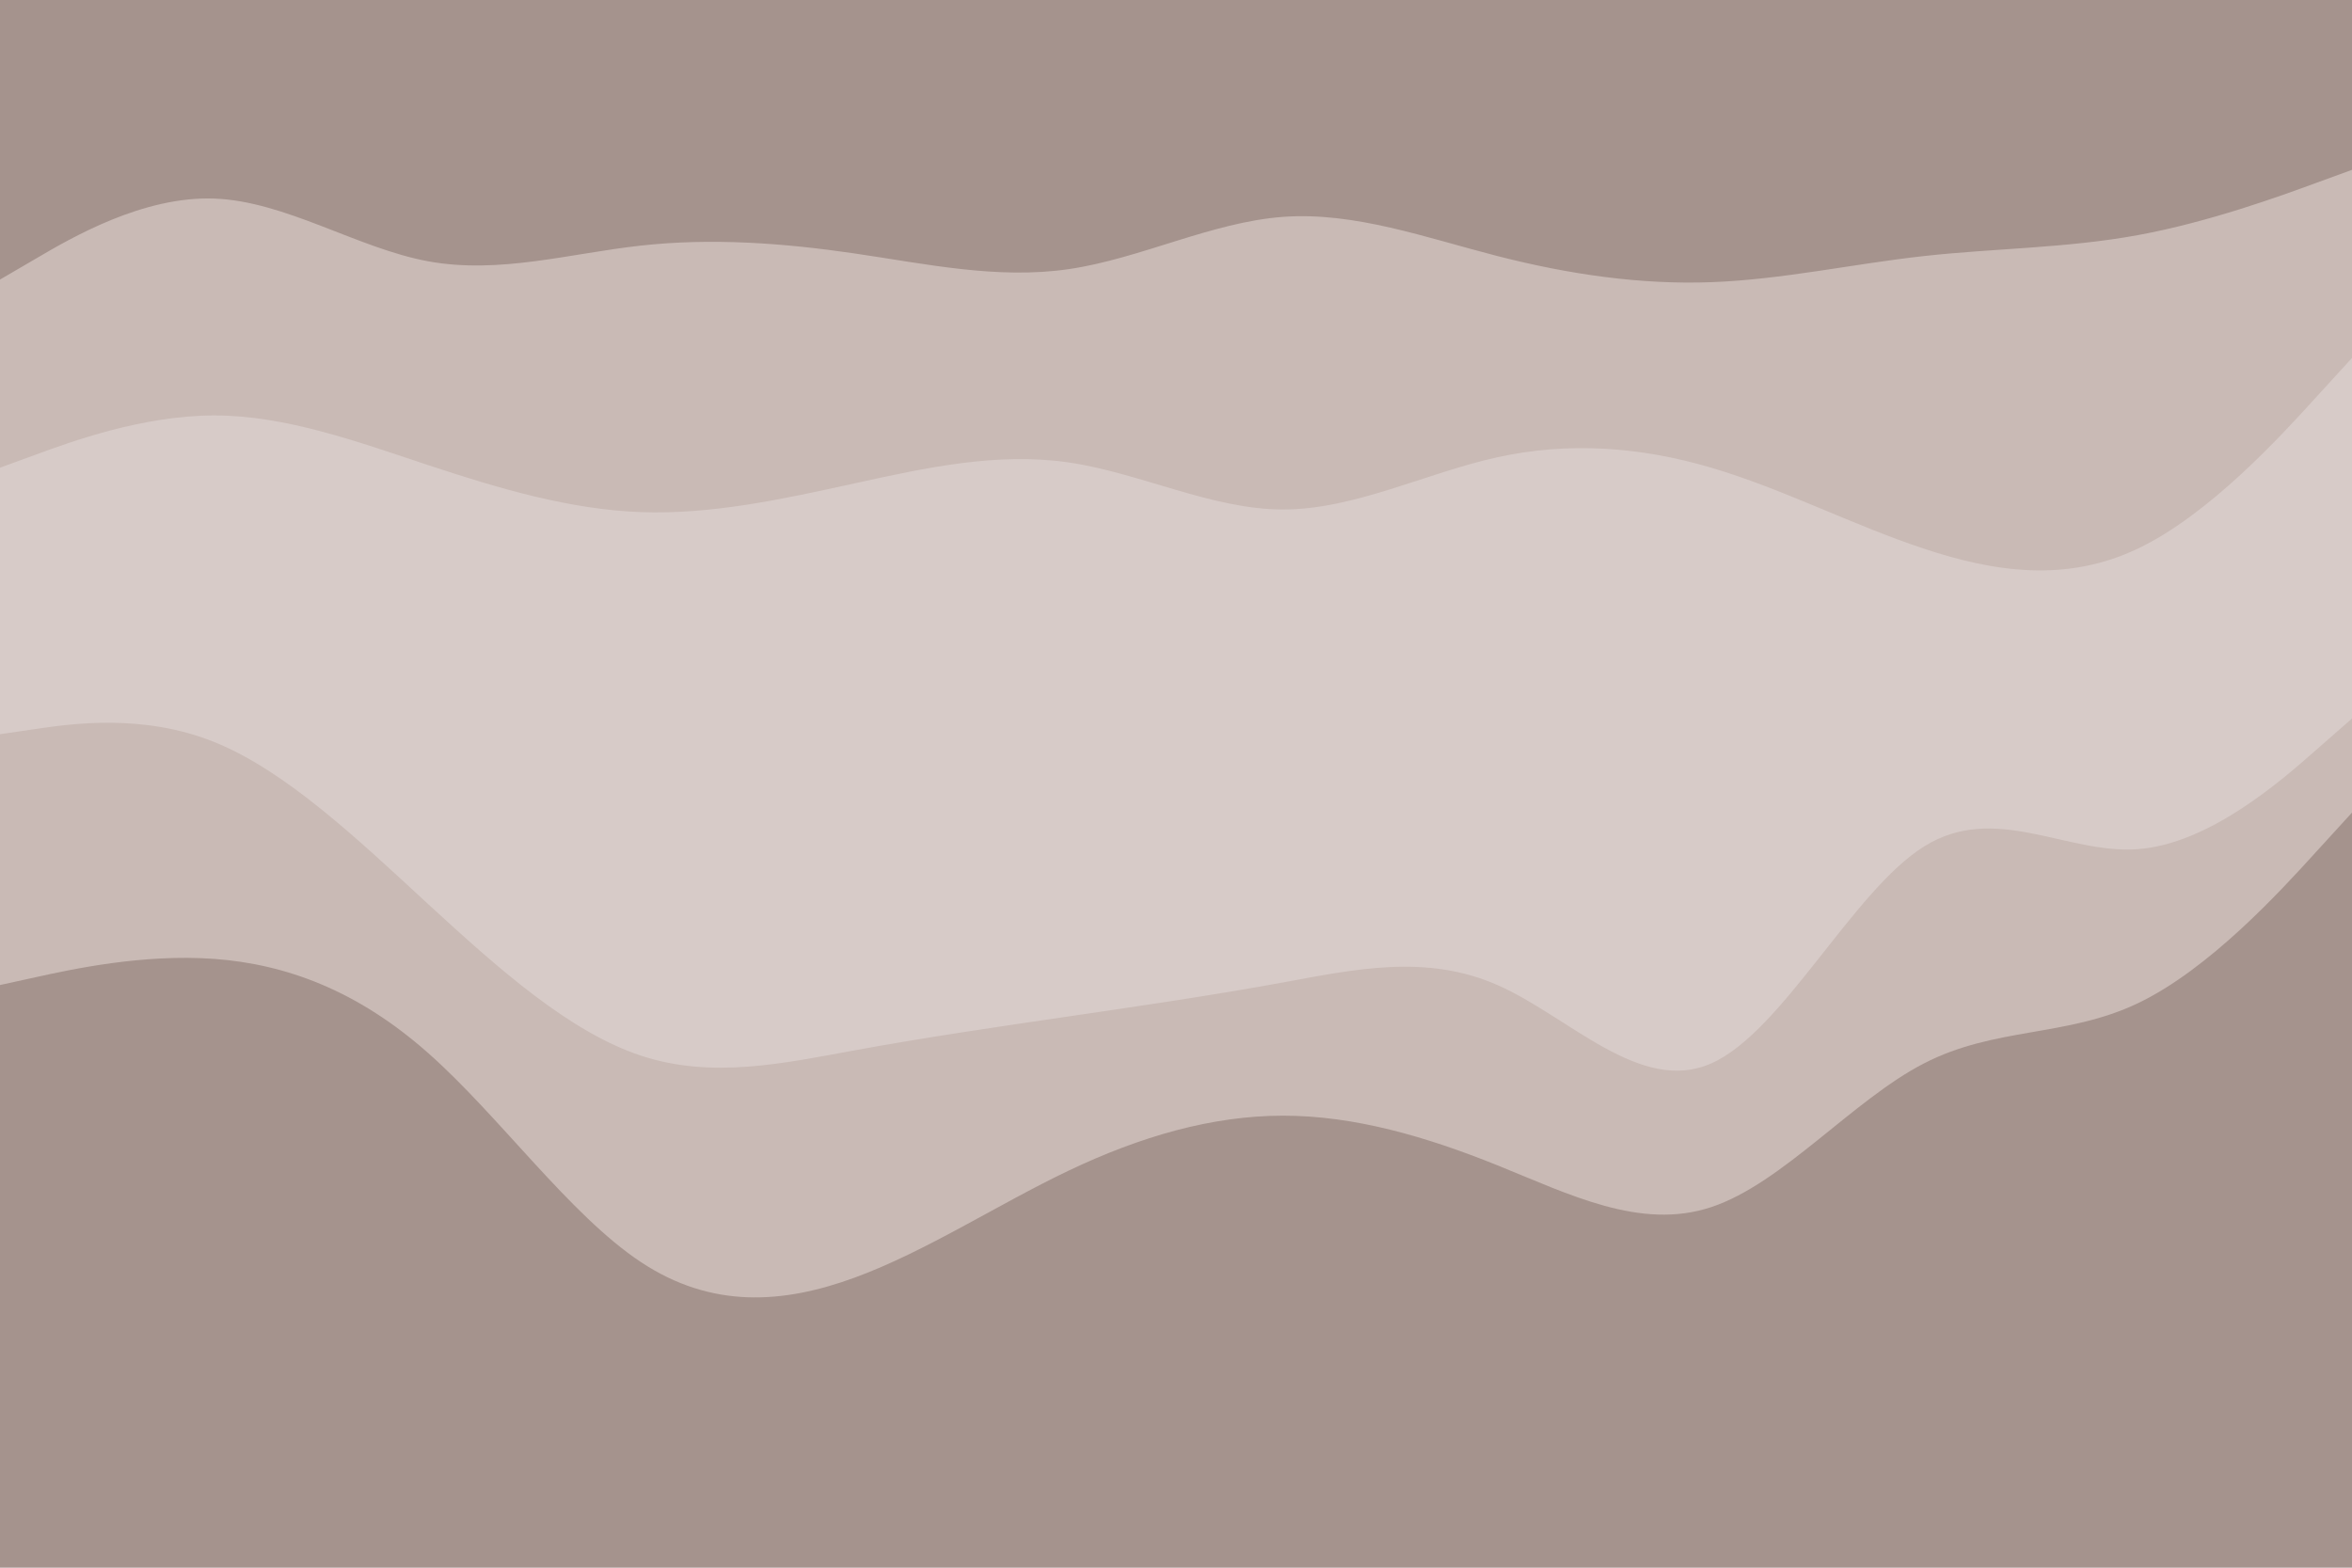 <svg id="visual" viewBox="0 0 900 600" width="900" height="600" xmlns="http://www.w3.org/2000/svg" xmlns:xlink="http://www.w3.org/1999/xlink" version="1.1"><path d="M0 109L13.7 101C27.3 93 54.7 77 82 78C109.3 79 136.7 97 163.8 102C191 107 218 99 245.2 96C272.3 93 299.7 95 327 99C354.3 103 381.7 109 409 105C436.3 101 463.7 87 491 85C518.3 83 545.7 93 573 100C600.3 107 627.7 111 654.8 110C682 109 709 103 736.2 100C763.3 97 790.7 97 818 92C845.3 87 872.7 77 886.3 72L900 67L900 0L886.3 0C872.7 0 845.3 0 818 0C790.7 0 763.3 0 736.2 0C709 0 682 0 654.8 0C627.7 0 600.3 0 573 0C545.7 0 518.3 0 491 0C463.7 0 436.3 0 409 0C381.7 0 354.3 0 327 0C299.7 0 272.3 0 245.2 0C218 0 191 0 163.8 0C136.7 0 109.3 0 82 0C54.7 0 27.3 0 13.7 0L0 0Z" fill="#a5938d"></path><path d="M0 181L13.7 176C27.3 171 54.7 161 82 161C109.3 161 136.7 171 163.8 180C191 189 218 197 245.2 198C272.3 199 299.7 193 327 187C354.3 181 381.7 175 409 179C436.3 183 463.7 197 491 197C518.3 197 545.7 183 573 177C600.3 171 627.7 173 654.8 181C682 189 709 203 736.2 212C763.3 221 790.7 225 818 212C845.3 199 872.7 169 886.3 154L900 139L900 65L886.3 70C872.7 75 845.3 85 818 90C790.7 95 763.3 95 736.2 98C709 101 682 107 654.8 108C627.7 109 600.3 105 573 98C545.7 91 518.3 81 491 83C463.7 85 436.3 99 409 103C381.7 107 354.3 101 327 97C299.7 93 272.3 91 245.2 94C218 97 191 105 163.8 100C136.7 95 109.3 77 82 76C54.7 75 27.3 91 13.7 99L0 107Z" fill="#c9bab5"></path><path d="M0 283L13.7 281C27.3 279 54.7 275 82 286C109.3 297 136.7 323 163.8 348C191 373 218 397 245.2 406C272.3 415 299.7 409 327 404C354.3 399 381.7 395 409 391C436.3 387 463.7 383 491 378C518.3 373 545.7 367 573 379C600.3 391 627.7 421 654.8 409C682 397 709 343 736.2 326C763.3 309 790.7 329 818 327C845.3 325 872.7 301 886.3 289L900 277L900 137L886.3 152C872.7 167 845.3 197 818 210C790.7 223 763.3 219 736.2 210C709 201 682 187 654.8 179C627.7 171 600.3 169 573 175C545.7 181 518.3 195 491 195C463.7 195 436.3 181 409 177C381.7 173 354.3 179 327 185C299.7 191 272.3 197 245.2 196C218 195 191 187 163.8 178C136.7 169 109.3 159 82 159C54.7 159 27.3 169 13.7 174L0 179Z" fill="#d7cbc8"></path><path d="M0 379L13.7 376C27.3 373 54.7 367 82 369C109.3 371 136.7 381 163.8 405C191 429 218 467 245.2 485C272.3 503 299.7 501 327 491C354.3 481 381.7 463 409 450C436.3 437 463.7 429 491 429C518.3 429 545.7 437 573 448C600.3 459 627.7 473 654.8 464C682 455 709 423 736.2 409C763.3 395 790.7 399 818 386C845.3 373 872.7 343 886.3 328L900 313L900 275L886.3 287C872.7 299 845.3 323 818 325C790.7 327 763.3 307 736.2 324C709 341 682 395 654.8 407C627.7 419 600.3 389 573 377C545.7 365 518.3 371 491 376C463.7 381 436.3 385 409 389C381.7 393 354.3 397 327 402C299.7 407 272.3 413 245.2 404C218 395 191 371 163.8 346C136.7 321 109.3 295 82 284C54.7 273 27.3 277 13.7 279L0 281Z" fill="#c9bab5"></path><path d="M0 601L13.7 601C27.3 601 54.7 601 82 601C109.3 601 136.7 601 163.8 601C191 601 218 601 245.2 601C272.3 601 299.7 601 327 601C354.3 601 381.7 601 409 601C436.3 601 463.7 601 491 601C518.3 601 545.7 601 573 601C600.3 601 627.7 601 654.8 601C682 601 709 601 736.2 601C763.3 601 790.7 601 818 601C845.3 601 872.7 601 886.3 601L900 601L900 311L886.3 326C872.7 341 845.3 371 818 384C790.7 397 763.3 393 736.2 407C709 421 682 453 654.8 462C627.7 471 600.3 457 573 446C545.7 435 518.3 427 491 427C463.7 427 436.3 435 409 448C381.7 461 354.3 479 327 489C299.7 499 272.3 501 245.2 483C218 465 191 427 163.8 403C136.7 379 109.3 369 82 367C54.7 365 27.3 371 13.7 374L0 377Z" fill="#a5938d"></path></svg>